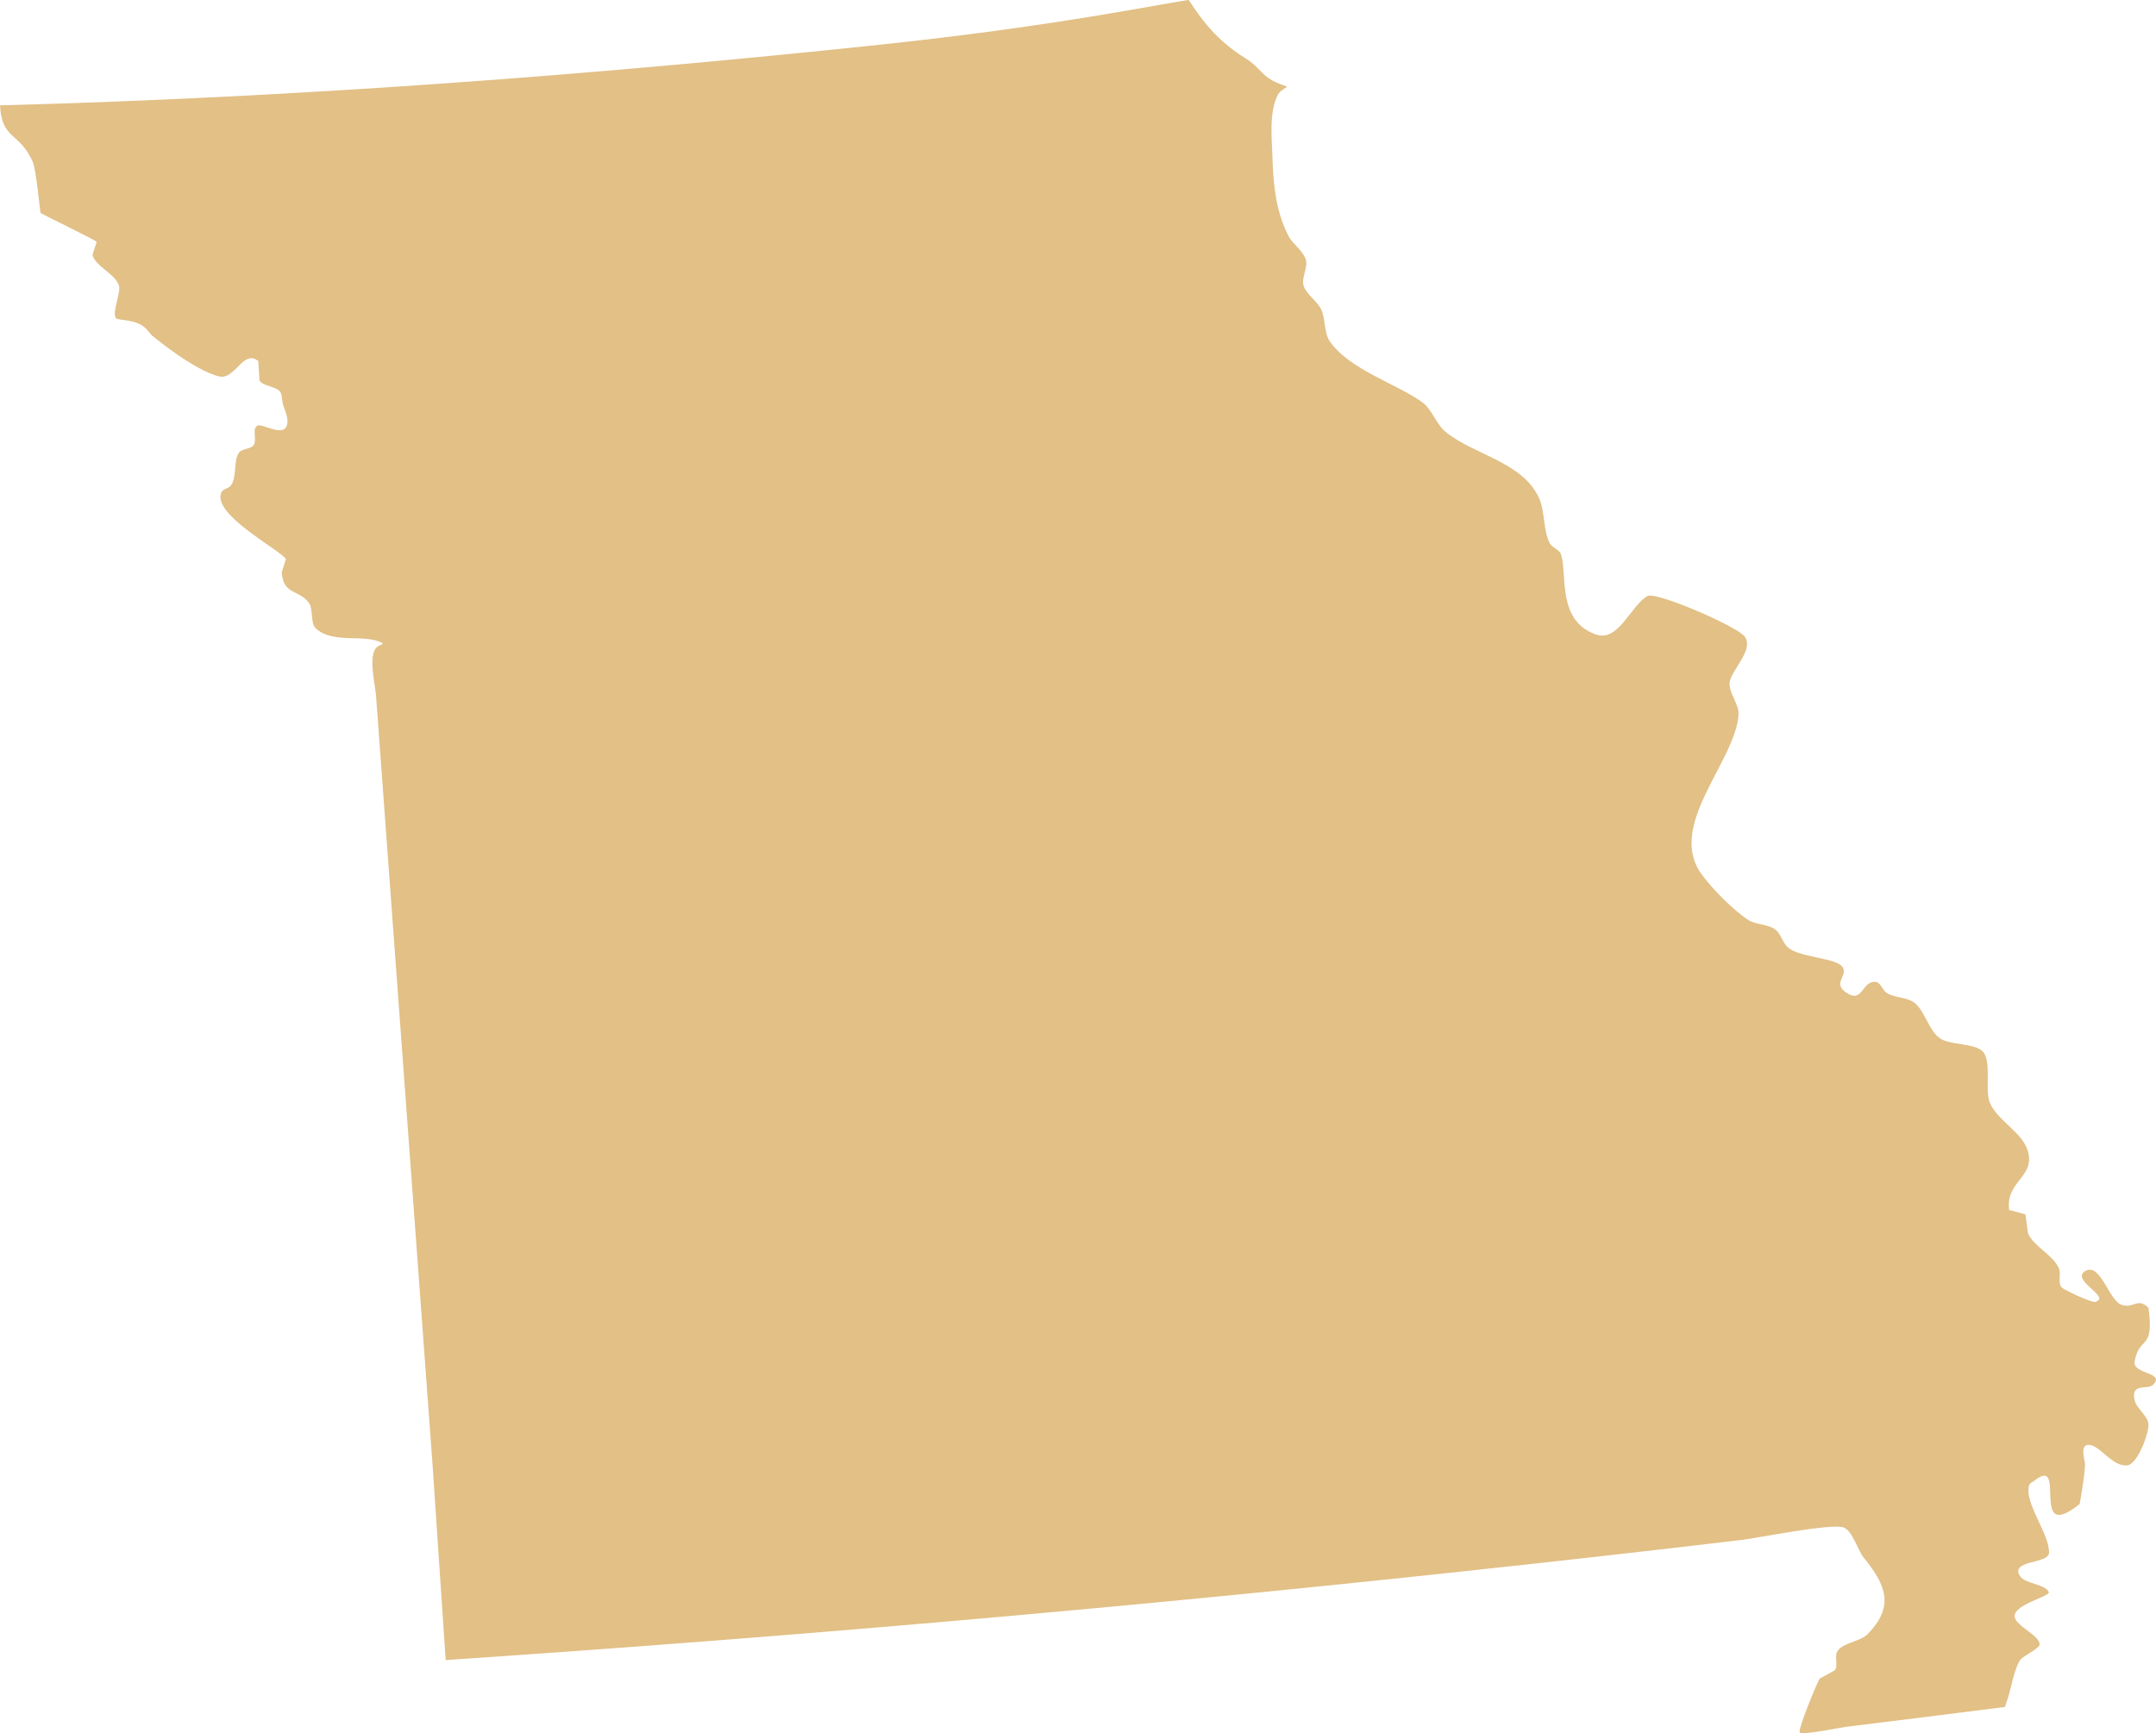 <?xml version="1.0" encoding="utf-8"?>
<!-- Generator: Adobe Illustrator 15.0.2, SVG Export Plug-In . SVG Version: 6.00 Build 0)  -->
<!DOCTYPE svg PUBLIC "-//W3C//DTD SVG 1.1//EN" "http://www.w3.org/Graphics/SVG/1.1/DTD/svg11.dtd">
<svg version="1.1" id="Layer_1" xmlns="http://www.w3.org/2000/svg" xmlns:xlink="http://www.w3.org/1999/xlink" x="0px" y="0px"
	 width="295.996px" height="237.998px" viewBox="0 0 295.996 237.998" enable-background="new 0 0 295.996 237.998"
	 xml:space="preserve">
<path opacity="0.75" fill="#D8AB5E" d="M295.66,190.1c1.582-1.678-2.953-1.374-2.596-3.178c0.688-3.61,2.711-1.324,1.894-7.346
	c-1.542-1.451-1.995,0.164-3.684-0.396c-1.734-0.571-2.913-5.83-4.961-4.657c-2.204,1.271,3.732,3.634,1.294,4.261
	c-0.428,0.105-4.339-1.66-4.607-2.041c-0.52-0.707,0.018-1.804-0.348-2.609c-0.837-1.853-3.405-2.916-4.232-4.77l-0.348-2.605
	l-2.237-0.594c-0.54-4.041,3.793-4.55,2.495-8.313c-0.84-2.444-4.152-4.03-5.148-6.429c-0.715-1.664,0.265-5.642-0.924-6.976
	c-1.169-1.284-4.534-0.854-5.957-1.886c-1.553-1.104-1.989-3.7-3.491-4.879c-0.971-0.743-2.676-0.657-3.734-1.295
	c-0.645-0.373-0.869-1.536-1.635-1.563c-1.869-0.096-1.707,3.133-4.09,1.4c-1.781-1.288,0.486-2.318-0.441-3.494
	c-0.955-1.212-5.877-1.248-7.439-2.619c-0.752-0.656-0.937-1.83-1.725-2.454c-0.973-0.763-2.67-0.646-3.717-1.317
	c-2.055-1.328-5.008-4.33-6.443-6.314c-4.818-6.676,4.723-15.521,5.098-21.919c0.082-1.403-1.312-2.896-1.234-4.297
	c0.104-1.728,3.521-4.631,2.025-6.461c-1.123-1.367-12.11-6.173-13.303-5.496c-2.303,1.321-3.971,6.368-7.072,5.271
	c-5.389-1.876-3.901-8.233-4.778-10.976c-0.238-0.717-1.265-0.928-1.586-1.599c-0.896-1.81-0.603-4.194-1.399-6.051
	c-2.178-5.054-9.003-6.015-12.882-9.202c-1.293-1.057-1.862-3.114-3.22-4.082c-3.549-2.533-10.074-4.512-12.692-8.38
	c-0.771-1.14-0.565-3.075-1.151-4.323c-0.532-1.143-2.049-2.088-2.42-3.286c-0.334-1.067,0.633-2.523,0.303-3.591
	c-0.367-1.179-1.857-2.177-2.416-3.3c-1.662-3.286-2.039-6.837-2.152-10.431c-0.063-2.652-0.559-6.523,0.77-8.967
	c0.25-0.47,1.254-1.024,1.254-1.024s-0.801-0.304-1.194-0.462c-2.315-0.905-2.512-2.174-4.444-3.379
	c-3.535-2.207-5.619-4.555-7.888-8.069c-0.043-0.062-7.399,1.274-10.469,1.783c-10.663,1.817-21.283,3.221-32.027,4.363
	C80.525,10.386,40.377,13.391,0,14.468c0.251,4.77,2.651,3.617,4.488,7.732c0.495,1.126,1.016,6.956,1.067,7.025
	c0.081,0.155,7.415,3.646,7.72,3.993l-0.589,1.81c0.512,1.622,3.163,2.587,3.657,4.212c0.271,0.878-1.003,3.791-0.427,4.452
	c0.328,0.373,2.917,0.062,4.202,1.522c0.245,0.284,0.729,0.839,0.729,0.839s5.741,4.81,9.259,5.642
	c2.155,0.519,3.318-3.835,5.358-2.098l0.162,2.649c0.454,0.812,2.352,0.799,2.86,1.585c0.258,0.423,0.203,0.975,0.312,1.457
	c0.21,0.968,0.806,1.932,0.644,2.909c-0.349,2.025-3.47-0.122-4.107,0.255c-0.786,0.476-0.013,1.938-0.515,2.686
	c-0.364,0.52-1.658,0.498-2.014,1.017c-0.796,1.17-0.243,3.244-1.09,4.496c-0.316,0.445-1.109,0.462-1.326,0.957
	c-1.342,3.049,8.082,7.888,8.865,9.173c0,0.003-0.576,1.813-0.576,1.813c0.197,3.131,2.348,2.331,3.725,4.185
	c0.617,0.812,0.197,2.774,0.922,3.475c2.352,2.259,6.713,0.714,9.158,2.045c0.25,0.132-0.43,0.33-0.655,0.491
	c-1.385,1.015-0.331,5.063-0.202,6.745c0.501,6.768,0.986,13.552,1.491,20.326c2.093,28.601,4.205,57.222,6.307,85.817
	c0.576,8.769,1.176,17.527,1.766,26.287c46.358-3.11,92.651-7.137,138.845-12.092c13.023-1.395,26.051-2.856,39.073-4.406
	c2.297-0.277,12.511-2.354,14.04-1.697c1.207,0.509,1.893,3.088,2.697,4.093c2.914,3.63,4.422,6.569,0.571,10.533
	c-0.989,1.017-3.27,1.149-4.106,2.274c-0.539,0.729,0.093,1.933-0.391,2.688c-0.018,0.011-2.065,1.134-2.065,1.134
	c-0.421,0.563-3.048,7.041-2.771,7.411c0.332,0.413,5.57-0.667,6.271-0.76c7.307-0.892,14.604-1.812,21.901-2.741
	c0,0,0.289-0.855,0.429-1.288c0.488-1.522,0.804-3.842,1.674-5.176c0.321-0.485,2.645-1.571,2.662-2.106
	c0.016-1.27-3.258-2.523-3.427-3.803c-0.215-1.734,5.011-2.787,4.674-3.432c-0.583-1.105-3.25-1.09-3.933-2.15
	c-1.463-2.229,3.858-1.668,3.965-3.168c0.186-2.507-3.581-7.117-2.688-9.396c0.105-0.258,0.437-0.346,0.647-0.524
	c4.711-3.771-0.837,8.872,6.256,3.171c0,0,0.676-3.6,0.737-5.406c0.019-0.524-0.748-2.565,0.361-2.709
	c1.542-0.207,3.355,3.096,5.464,2.805c1.434-0.186,3.002-4.551,2.883-5.697c-0.136-1.143-1.685-2.15-1.913-3.286
	C292.56,189.752,294.839,190.993,295.66,190.1"/>
</svg>
